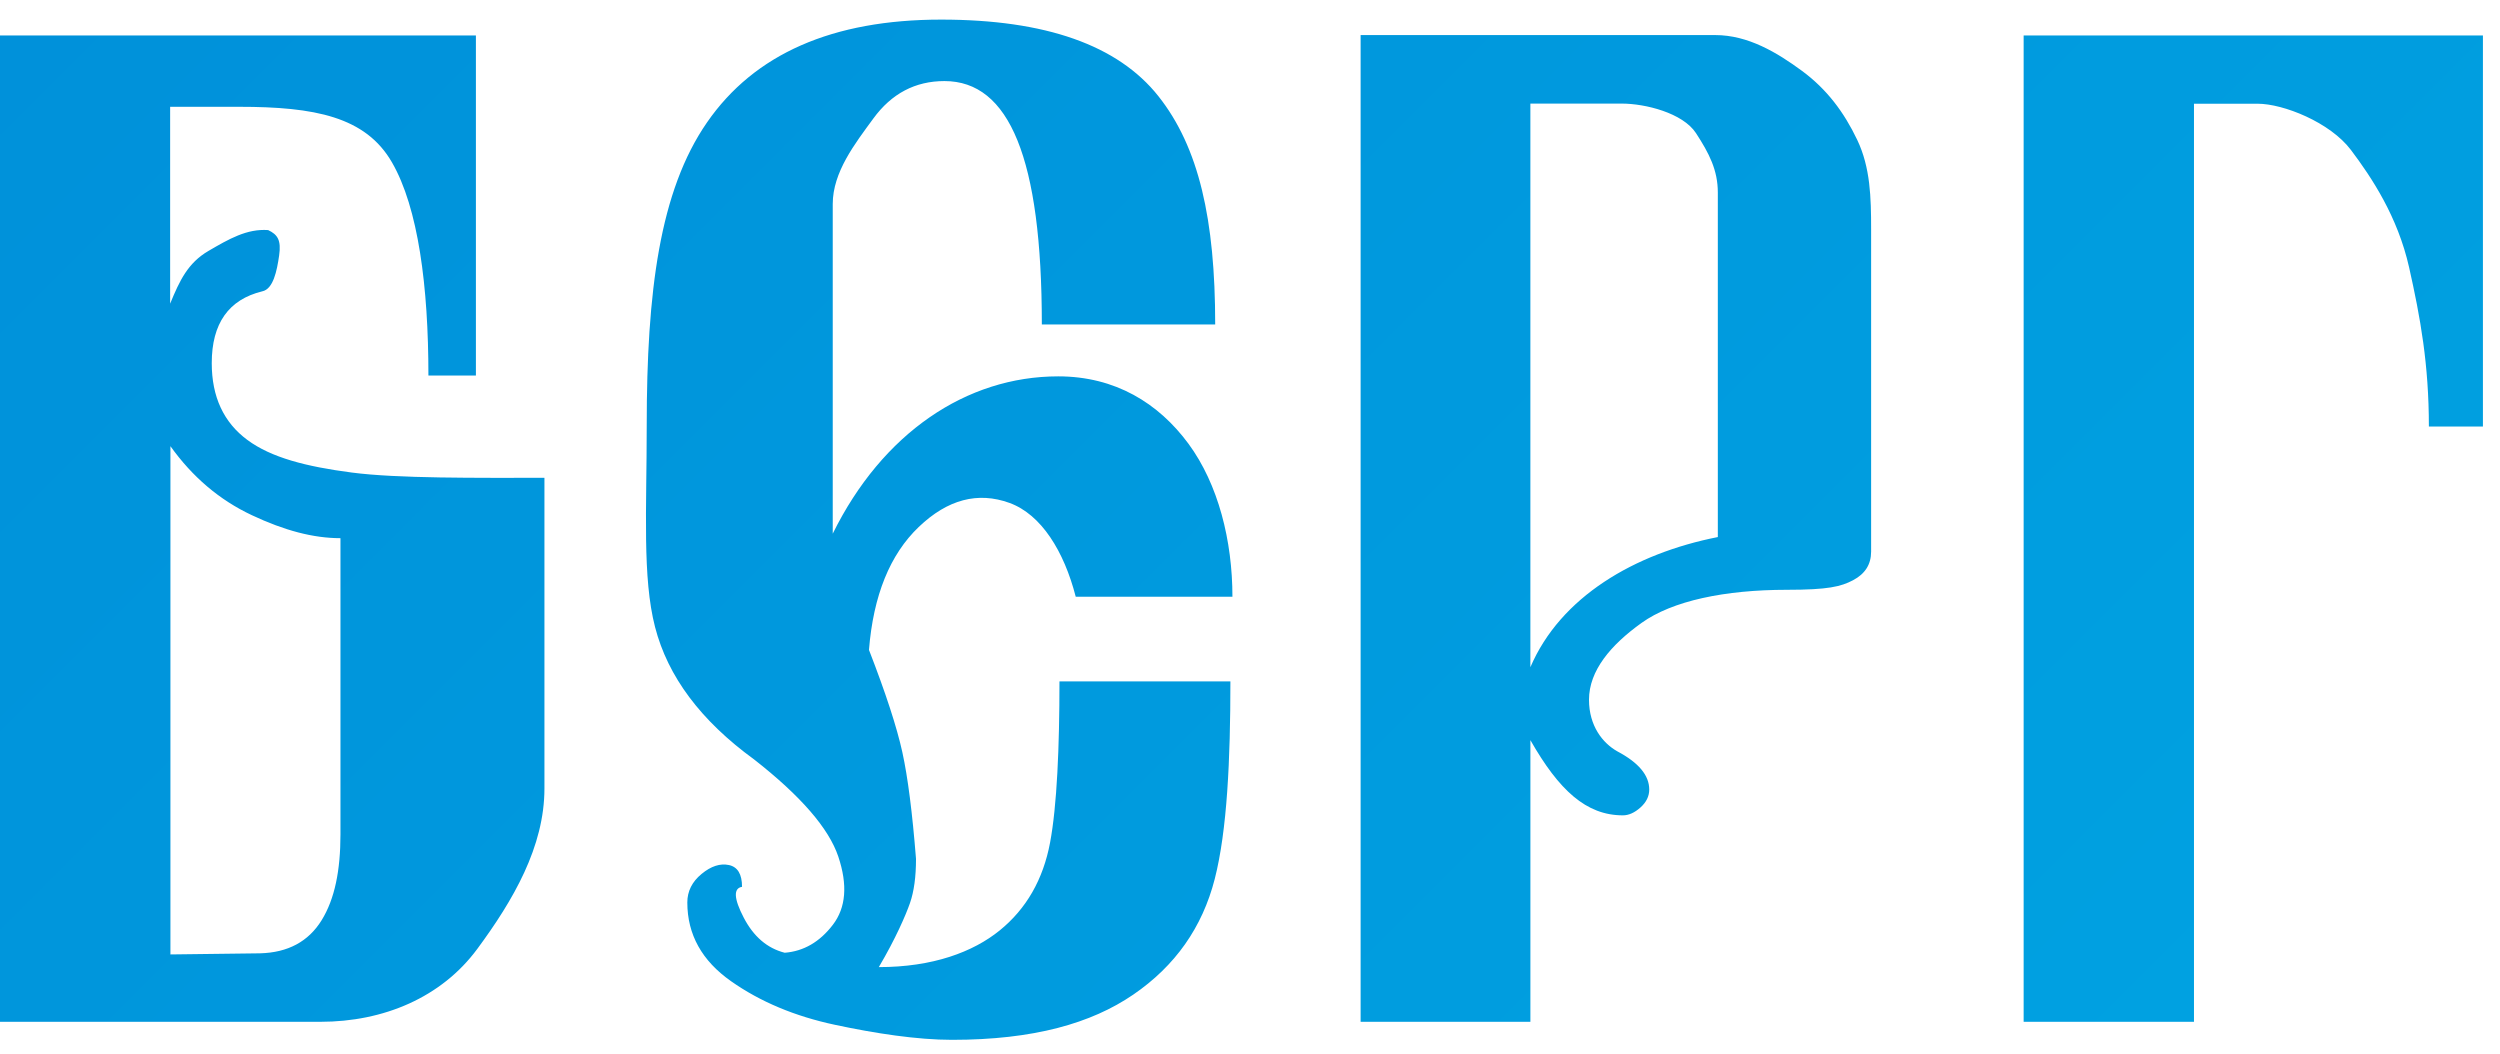 <?xml version="1.0" encoding="utf-8"?>
<!-- Generator: Adobe Illustrator 18.0.0, SVG Export Plug-In . SVG Version: 6.00 Build 0)  -->
<!DOCTYPE svg PUBLIC "-//W3C//DTD SVG 1.1//EN" "http://www.w3.org/Graphics/SVG/1.1/DTD/svg11.dtd">
<svg version="1.1" id="Слой_1" xmlns="http://www.w3.org/2000/svg" xmlns:xlink="http://www.w3.org/1999/xlink" x="0px" y="0px"
	 width="147" height="62" viewBox="10 108 147 62" xml:space="preserve">

<linearGradient id="logo_1_" gradientUnits="userSpaceOnUse" x1="125.501" y1="117.413" x2="32" y2="210.916" gradientTransform="matrix(1 0 0 -1 0 299)">
	<stop  offset="0" style="stop-color:#00A1E1"/>
	<stop  offset="1" style="stop-color:#0091DA"/>
</linearGradient>
<path id="logo" fill="url(#logo_1_)" d="M152.818,133.082c0-3.651-0.498-6.401-1.165-9.37c-0.669-2.969-2.191-5.267-3.419-6.895
	c-1.227-1.627-3.976-2.718-5.483-2.718h-3.745v53.983H128.99v-57.998h27.006v22.998H152.818z M115.073,142.68
	c-3.662,0-6.741,0.65-8.55,1.947s-3.09,2.804-3.09,4.519c0,1.54,0.807,2.551,1.669,3.035c1.248,0.66,1.873,1.408,1.873,2.243
	c0,0.396-0.172,0.749-0.517,1.056c-0.345,0.308-0.689,0.462-1.033,0.462c-2.154,0-3.758-1.473-5.438-4.421v16.561h-9.983v-58.02
	h20.847c1.938,0,3.639,1.027,5.104,2.104c1.463,1.078,2.474,2.431,3.249,4.057c0.776,1.628,0.818,3.388,0.818,5.278v18.936
	c0,0.749-0.355,1.309-1.066,1.682C118.245,142.494,117.484,142.68,115.073,142.68z M111.008,119.324c0-1.319-0.51-2.309-1.285-3.497
	c-0.775-1.187-2.985-1.736-4.363-1.736h-5.374v33.142c1.766-4.134,6.113-6.685,11.022-7.654V119.324z M72.225,130.13
	c3.346,0,5.897,1.574,7.656,3.961c1.759,2.388,2.586,5.711,2.586,8.997h-9.214c-0.687-2.672-2.025-4.835-3.891-5.515
	c-1.866-0.679-3.646-0.207-5.34,1.413c-1.695,1.621-2.67,4.031-2.927,7.228c0.986,2.541,1.64,4.545,1.962,6.013
	c0.322,1.468,0.589,3.56,0.804,6.275c0,1.052-0.118,1.917-0.354,2.596c-0.236,0.68-0.847,2.103-1.833,3.768
	c3.173,0,5.543-0.887,7.109-2.158c1.565-1.27,2.552-2.99,2.96-5.159c0.407-2.168,0.553-5.626,0.553-9.481h10.051
	c0,4.599-0.192,8.77-0.921,11.617c-0.73,2.848-2.328,5.115-4.794,6.801c-2.467,1.686-5.85,2.656-10.653,2.656
	c-2.059,0-4.52-0.379-6.879-0.882c-2.36-0.503-4.397-1.357-6.112-2.563c-1.716-1.204-2.574-2.748-2.574-4.632
	c0-0.657,0.279-1.216,0.837-1.676c0.556-0.46,1.093-0.634,1.608-0.525c0.515,0.11,0.772,0.537,0.772,1.281
	c-0.515,0.088-0.483,0.69,0.097,1.807c0.579,1.117,1.383,1.807,2.412,2.07c1.115-0.088,2.059-0.634,2.831-1.643
	c0.772-1.007,0.879-2.343,0.322-4.008c-0.558-1.664-2.21-3.57-4.954-5.717c-3.132-2.278-5.073-4.873-5.823-7.787
	c-0.751-2.913-0.489-6.867-0.489-11.861c0-7.841,0.756-13.777,3.545-17.807c2.788-4.03,7.377-6.046,13.769-6.046
	c6.133,0,10.39,1.501,12.771,4.501c2.381,3.002,3.341,7.247,3.341,13.424H71.26c0-9.768-1.909-14.311-5.726-14.311
	c-1.716,0-3.11,0.734-4.182,2.202c-1.073,1.468-2.387,3.144-2.387,5.026v19.385C61.882,133.466,66.821,130.13,72.225,130.13z
	 M28.846,168.082H10v-57.998h27.983v19.999h-2.792c0-5.234-0.595-9.857-2.146-12.54c-1.55-2.682-4.544-3.263-8.979-3.263h-4.062
	v11.576c0.559-1.363,1.047-2.397,2.253-3.101c1.205-0.703,2.26-1.314,3.509-1.226c0.56,0.264,0.776,0.595,0.647,1.496
	c-0.13,0.902-0.345,1.973-0.991,2.105c-1.981,0.485-2.971,1.892-2.971,4.223c0,1.979,0.699,3.486,2.099,4.519
	c1.399,1.034,3.445,1.563,6.137,1.914c2.691,0.353,7.321,0.31,11.326,0.31v18.263c0,3.43-1.836,6.576-3.946,9.434
	C35.956,166.654,32.55,168.082,28.846,168.082z M30.019,139.645c-1.594,0-3.294-0.45-5.21-1.352
	c-1.917-0.901-3.496-2.254-4.788-4.058v29.886l5.272-0.066c1.636-0.043,2.843-0.691,3.618-1.944
	c0.775-1.254,1.108-2.936,1.108-5.047C30.019,157.064,30.019,139.645,30.019,139.645z"/>
</svg>
